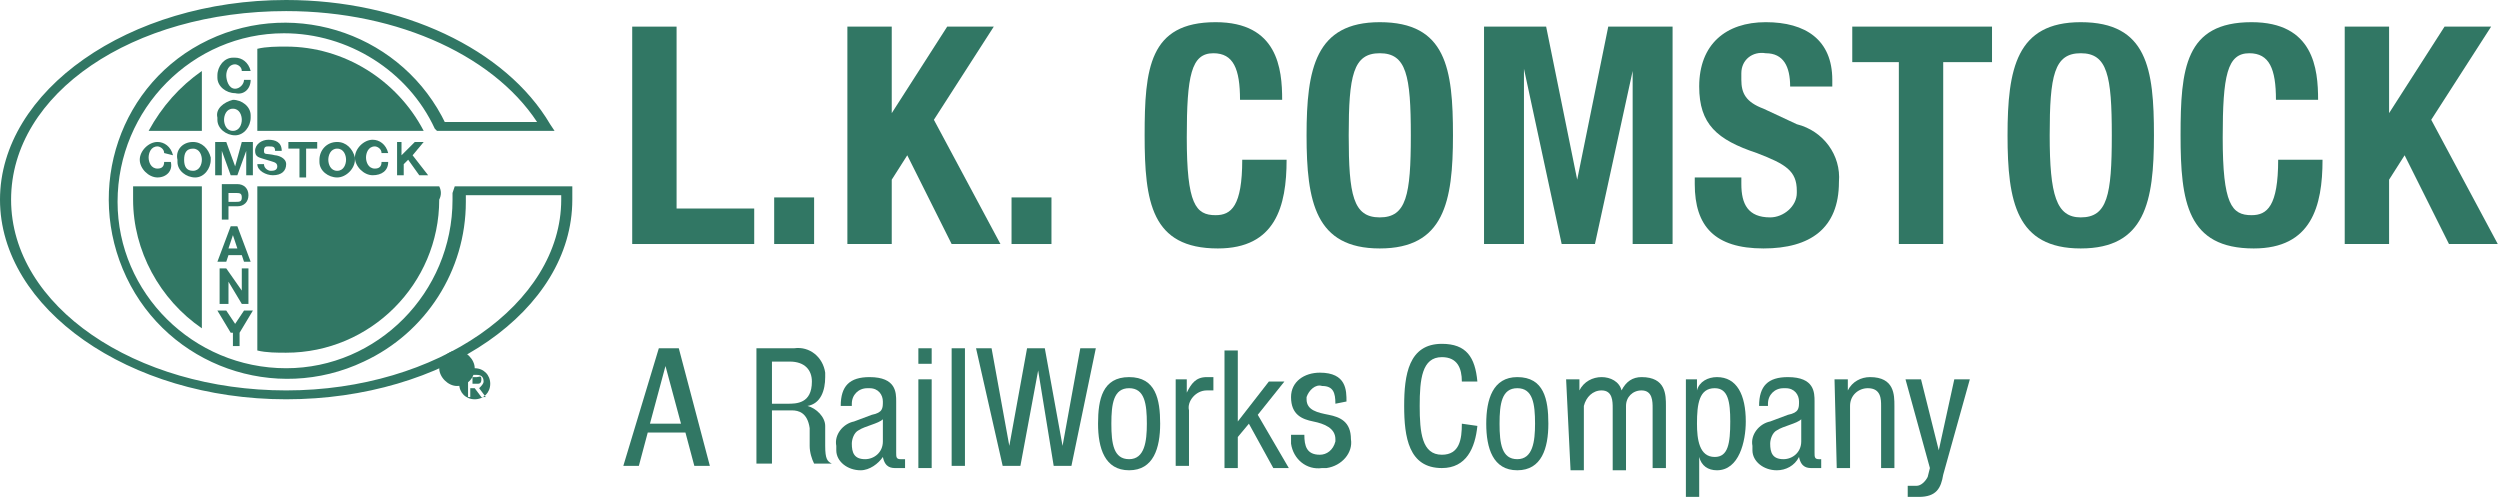 <svg version="1.1" id="Layer_1" xmlns="http://www.w3.org/2000/svg" x="0" y="0" viewBox="0 0 112.7 22.4" xml:space="preserve"><style>.st0{fill:#317764}</style><g id="LOGO-LK-Comstock-A-RW-color"><g id="Layer_1_1_"><path id="Path_31" class="st0" d="M28.5 11V1.2h2v8.2H34V11h-5.5z"/><path id="Path_32" class="st0" d="M36.7 8.9V11h-1.8V8.9h1.8z"/><path id="Path_33" class="st0" d="M40.2 1.2v3.9l2.5-3.9h2.1l-2.7 4.2 3 5.6h-2.2l-2-4-.7 1.1V11h-2V1.2h2z"/><path id="Path_34" class="st0" d="M47.4 8.9V11h-1.8V8.9h1.8z"/><path id="Path_35" class="st0" d="M55.9 4.5c0-1.4-.3-2.1-1.2-2.1-1 0-1.2 1-1.2 3.8 0 3 .4 3.5 1.3 3.5.7 0 1.2-.4 1.2-2.5h2c0 2.1-.5 4-3.1 4-3 0-3.3-2.1-3.3-5.1S51.8 1 54.8 1c2.8 0 3 2.1 3 3.5h-1.9z"/><path id="Path_36" class="st0" d="M62.2 1c3 0 3.3 2.1 3.3 5.1s-.4 5.1-3.3 5.1-3.3-2.1-3.3-5.1.4-5.1 3.3-5.1zm0 8.8c1.2 0 1.4-1 1.4-3.7s-.2-3.7-1.4-3.7-1.4 1-1.4 3.7.2 3.7 1.4 3.7z"/><path id="Path_37" class="st0" d="M66.8 1.2h2.9l1.4 6.9 1.4-6.9h2.9V11h-1.8V3.2L71.9 11h-1.5l-1.7-7.9V11h-1.8V1.2z"/><path id="Path_38" class="st0" d="M78.5 8v.3c0 .9.3 1.5 1.3 1.5.6 0 1.2-.5 1.2-1.1v-.1c0-.9-.5-1.2-1.8-1.7-1.8-.6-2.6-1.3-2.6-3 0-1.9 1.2-2.9 3-2.9s3 .8 3 2.6v.3h-1.9c0-.9-.3-1.5-1.1-1.5-.6-.1-1.1.3-1.1.9v.3c0 .6.2 1 1 1.3l1.5.7c1.2.3 2 1.4 1.9 2.6 0 2.1-1.3 3-3.4 3-2.2 0-3.1-1-3.1-2.9V8h2.1z"/><path id="Path_39" class="st0" d="M89.8 1.2v1.6h-2.2V11h-2V2.8h-2.1V1.2h6.3z"/><path id="Path_40" class="st0" d="M93.8 1c3 0 3.3 2.1 3.3 5.1s-.4 5.1-3.3 5.1-3.3-2.1-3.3-5.1.4-5.1 3.3-5.1zm0 8.8c1.2 0 1.4-1 1.4-3.7s-.2-3.7-1.4-3.7-1.4 1-1.4 3.7.3 3.7 1.4 3.7z"/><path id="Path_41" class="st0" d="M102.6 4.5c0-1.4-.3-2.1-1.2-2.1-1 0-1.2 1-1.2 3.8 0 3 .4 3.5 1.3 3.5.7 0 1.2-.4 1.2-2.5h2c0 2.1-.5 4-3.1 4-3 0-3.3-2.1-3.3-5.1s.2-5.1 3.2-5.1c2.8 0 3 2.1 3 3.5h-1.9z"/><path id="Path_42" class="st0" d="M107.7 1.2v3.9l2.5-3.9h2.1l-2.7 4.2 3 5.6h-2.2l-2-4-.7 1.1V11h-2V1.2h2z"/><path id="Path_43" class="st0" d="M25.3 8.7V9c0 4.7-5.6 8.6-12.4 8.6S.5 13.8.5 9 6 .5 12.9.5c5.1 0 9.6 2.1 11.5 5.3l.2-.3h-4.7l.2.1c-1.9-4-6.7-5.7-10.7-3.8S3.8 8.5 5.7 12.5s6.7 5.7 10.7 3.8C19.2 15 21 12.2 21 9.1v-.5l-.2.2h4.8l-.3-.1zm-4.9 0V9c0 4.2-3.4 7.6-7.5 7.6-4.2 0-7.6-3.4-7.6-7.5 0-4.2 3.4-7.6 7.5-7.6 2.9 0 5.6 1.7 6.8 4.3l.1.1H25l-.2-.3C22.8 2.2 18.1 0 12.9 0 5.8 0 0 4.1 0 9s5.8 9 12.9 9 12.9-4 12.9-9v-.6h-5.3l-.1.3z"/><path id="Path_44" class="st0" d="M6 9c0 2.3 1.2 4.5 3.1 5.8V8.4H6V9m.7-3.1h2.4V3.2c-1 .7-1.8 1.6-2.4 2.7m13.1 2.5h-8.2v7.4c.4.1.9.1 1.3.1 3.8 0 6.9-3.1 6.9-6.9.1-.2.1-.4 0-.6m-6.9-6.3c-.4 0-.9 0-1.3.1v3.7h7.5c-1.2-2.3-3.6-3.8-6.2-3.8"/><path id="Path_45" class="st0" d="M7.4 6.9c0-.2-.2-.3-.3-.3-.3 0-.4.3-.4.5s.1.5.4.5c.2 0 .3-.1.3-.3h.3c.1.4-.2.7-.6.7-.4 0-.8-.4-.8-.8s.4-.8.8-.8c.3 0 .6.2.7.6l-.4-.1z"/><path id="Path_46" class="st0" d="M8.7 7.7c.3 0 .4-.3.4-.5s-.1-.5-.4-.5-.4.2-.4.5.1.5.4.5m0-1.3c.4 0 .7.3.8.7v.1c0 .4-.3.8-.7.8-.4 0-.8-.3-.8-.7v-.1c-.1-.4.2-.8.7-.8"/><path id="Path_47" class="st0" d="M9.7 6.4h.5l.4 1.1.3-1.1h.5v1.5h-.3V6.8l-.4 1.1h-.3L10 6.8v1.1h-.3V6.4z"/><path id="Path_48" class="st0" d="M11.9 7.4c0 .2.2.3.3.3.1 0 .3 0 .3-.2s-.2-.2-.5-.3-.5-.1-.5-.4c0-.3.3-.5.6-.5s.6.1.6.5h-.3c0-.2-.1-.2-.3-.2-.1 0-.2 0-.2.2s.1.1.5.2c.1 0 .5.1.5.4 0 .3-.2.5-.6.5-.3 0-.7-.2-.7-.5h.3z"/><path id="Path_49" class="st0" d="M13.5 6.7H13v-.3h1.3v.3h-.5V8h-.3V6.7z"/><path id="Path_50" class="st0" d="M15.2 7.7c.3 0 .4-.3.4-.5s-.1-.5-.4-.5-.4.3-.4.5.1.5.4.5m0-1.3c.4 0 .7.3.8.7v.1c0 .4-.4.8-.8.8s-.8-.3-.8-.7v-.1c0-.4.3-.8.8-.8-.1 0-.1 0 0 0"/><path id="Path_51" class="st0" d="M17.2 6.9c0-.2-.2-.3-.3-.3-.3 0-.4.3-.4.5s.1.5.4.5c.2 0 .3-.1.3-.3h.3c0 .4-.3.6-.7.6-.4 0-.8-.4-.8-.8s.4-.8.8-.8c.3 0 .6.2.7.6h-.3z"/><path id="Path_52" class="st0" d="M17.8 6.4h.3V7l.6-.6h.4l-.5.6.7.9h-.4l-.5-.7-.2.2v.5h-.3V6.4z"/><path id="Path_53" class="st0" d="M10.9 3.2c0-.2-.2-.3-.3-.3-.3 0-.4.3-.4.5s.1.6.4.6c.2 0 .4-.2.4-.4h.3c0 .4-.3.7-.7.6-.4 0-.8-.3-.8-.7v-.1c0-.4.3-.8.7-.8h.1c.3 0 .6.2.7.6h-.4z"/><path id="Path_54" class="st0" d="M10.5 5.9c.3 0 .4-.3.4-.5s-.1-.5-.4-.5-.4.3-.4.5.1.5.4.5m0-1.4c.4 0 .8.3.8.7v.1c0 .4-.3.8-.7.8-.4 0-.8-.3-.8-.7v-.1c-.1-.4.3-.7.7-.8"/><path id="Path_55" class="st0" d="M10.3 9.1h.3c.2 0 .3 0 .3-.2s-.1-.2-.3-.2h-.3v.4zm-.3-.8h.7c.3 0 .5.2.5.5s-.2.5-.5.5h-.4v.6H10V8.3z"/><path id="Path_56" class="st0" d="M10.3 11.2h.4l-.2-.6-.2.6zm.1-1h.3l.6 1.6H11l-.1-.3h-.6l-.1.3h-.4l.6-1.6z"/><path id="Path_57" class="st0" d="M9.9 12.1h.3l.7 1v-1h.3v1.6h-.3l-.6-1v1h-.4v-1.6z"/><path id="Path_58" class="st0" d="M10.4 15l-.6-1h.4l.4.6.4-.6h.4l-.6 1v.6h-.3V15z"/><path id="Path_59" class="st0" d="M21.3 17.3h.2c.1 0 .2 0 .2-.2s-.1-.1-.2-.1h-.2v.3zm-.2-.4h.4c.2 0 .3.1.3.3 0 .1-.1.2-.2.3l.3.4h-.2l-.3-.4h-.2v.4h-.1v-1zm.3 1.1c.4 0 .7-.3.7-.7 0-.4-.3-.7-.7-.7-.4 0-.7.3-.7.7 0 .4.3.7.7.7 0 .1 0 .1 0 0zm0-1.4c0-.4-.4-.8-.8-.8s-.8.4-.8.8.4.8.8.8c.5 0 .8-.4.8-.8z"/><path id="Path_60" class="st0" d="M29.7 15.7h.9L32 21h-.7l-.4-1.5h-1.7l-.4 1.5h-.7l1.6-5.3zm-.4 3.4h1.4l-.7-2.6-.7 2.6z"/><path id="Path_61" class="st0" d="M34.1 15.7h1.7c.7-.1 1.3.4 1.4 1.1v.2c0 .6-.2 1.2-.8 1.3.4.1.8.5.8.9v.9c0 .6.1.7.3.8h-.8c-.1-.2-.2-.5-.2-.8v-.8c-.1-.7-.5-.8-.8-.8h-.9v2.4h-.7v-5.2zm.7 2.5h.7c.4 0 1.1 0 1.1-1 0-.5-.3-.9-1-.9h-.8v1.9z"/><path id="Path_62" class="st0" d="M37.9 18.3c0-.9.4-1.3 1.3-1.3 1.2 0 1.2.7 1.2 1.1v2.3c0 .2 0 .3.2.3h.2v.4h-.4c-.2 0-.5 0-.6-.5-.2.3-.6.6-1 .6-.6 0-1.1-.4-1.1-.9v-.2c-.1-.5.3-1 .8-1.1l.8-.3c.5-.1.5-.3.5-.6s-.2-.6-.6-.6h-.1c-.4 0-.7.3-.7.7v.1h-.5zm1.9.6c-.2.2-.8.3-1.1.5-.2.1-.3.4-.3.6 0 .4.1.7.6.7.4 0 .8-.3.8-.8v-1z"/><path id="Path_63" class="st0" d="M41.4 15.7h.6v.7h-.6v-.7zm0 1.4h.6v4h-.6v-4z"/><path id="Path_64" class="st0" d="M42.9 15.7h.6V21h-.6v-5.3z"/><path id="Path_65" class="st0" d="M44 15.7h.7l.8 4.4.8-4.4h.8l.8 4.4.8-4.4h.7L48.3 21h-.8l-.7-4.3L46 21h-.8L44 15.7z"/><path id="Path_66" class="st0" d="M50.9 17c1.2 0 1.4 1 1.4 2.1s-.3 2.1-1.4 2.1-1.4-1-1.4-2.1.2-2.1 1.4-2.1zm.8 2.1c0-.9-.1-1.6-.8-1.6s-.8.7-.8 1.6.1 1.6.8 1.6.8-.8.8-1.6z"/><path id="Path_67" class="st0" d="M52.9 17.1h.6v.6c.2-.4.4-.7.9-.7h.3v.6h-.3c-.5 0-.9.5-.8.9V21H53v-3.9z"/><path id="Path_68" class="st0" d="M58.1 21.1h-.7l-1.1-2-.5.6v1.4h-.6v-5.3h.6V19l1.4-1.8h.7l-1.2 1.5 1.4 2.4z"/><path id="Path_69" class="st0" d="M60.2 18.2c0-.5-.1-.8-.6-.8-.3-.1-.6.2-.7.5v.1c0 .5.5.6 1 .7s1 .3 1 1.1c.1.6-.4 1.2-1.1 1.3h-.2c-.7.1-1.3-.4-1.4-1.1v-.4h.6c0 .5.1.9.7.9.3 0 .6-.2.7-.6v-.1c0-.5-.5-.7-1-.8s-1-.3-1-1.1c0-.7.6-1.1 1.3-1.1 1.2 0 1.2.8 1.2 1.3l-.5.1z"/><path id="Path_70" class="st0" d="M66.6 19.2c-.1 1-.5 1.9-1.6 1.9-1.5 0-1.7-1.4-1.7-2.8s.2-2.8 1.7-2.8c1.1 0 1.5.6 1.6 1.7h-.7c0-.6-.2-1.1-.9-1.1-.9 0-1 1-1 2.2s.1 2.2 1 2.2c.8 0 .9-.7.9-1.4l.7.1z"/><path id="Path_71" class="st0" d="M68.4 17c1.2 0 1.4 1 1.4 2.1s-.3 2.1-1.4 2.1-1.4-1-1.4-2.1.3-2.1 1.4-2.1zm.8 2.1c0-.9-.1-1.6-.8-1.6s-.8.7-.8 1.6.1 1.6.8 1.6.8-.8.8-1.6z"/><path id="Path_72" class="st0" d="M70.6 17.1h.6v.5c.2-.4.6-.6 1-.6s.8.2.9.6c.2-.4.5-.6.9-.6 1.1 0 1.1.8 1.1 1.3v2.8h-.6v-2.7c0-.3 0-.8-.5-.8-.4 0-.7.3-.7.7v2.9h-.6v-2.8c0-.3 0-.8-.5-.8-.4 0-.7.3-.8.7v2.9h-.6l-.2-4.1z"/><path id="Path_73" class="st0" d="M75.9 17.1h.6v.5c.1-.4.5-.6.9-.6.9 0 1.3.8 1.3 2 0 .9-.3 2.2-1.3 2.2-.4 0-.7-.2-.8-.6v1.8H76v-5.3zm1.4 3.5c.6 0 .7-.6.7-1.6 0-.9-.1-1.5-.7-1.5-.7 0-.8.7-.8 1.6 0 .7.1 1.5.8 1.5z"/><path id="Path_74" class="st0" d="M79.3 18.3c0-.9.4-1.3 1.3-1.3 1.2 0 1.2.7 1.2 1.1v2.3c0 .2 0 .3.2.3h.1v.4h-.4c-.2 0-.5 0-.6-.5-.2.4-.6.6-1 .6-.6 0-1.1-.4-1.1-.9v-.2c-.1-.5.3-1 .8-1.1l.8-.3c.5-.1.5-.3.5-.6s-.2-.6-.6-.6h-.1c-.4 0-.7.3-.7.7v.1h-.4zm1.9.6c-.2.2-.8.3-1.1.5-.2.1-.3.4-.3.6 0 .4.1.7.6.7.4 0 .8-.3.8-.8v-1z"/><path id="Path_75" class="st0" d="M82.7 17.1h.6v.5c.2-.4.6-.6 1-.6 1.1 0 1.1.8 1.1 1.3v2.8h-.6v-2.8c0-.3 0-.8-.6-.8-.4 0-.8.3-.8.8v2.8h-.6l-.1-4z"/><path id="Path_76" class="st0" d="M85.9 17.1h.7l.8 3.2.7-3.2h.7l-1.2 4.3c-.1.6-.3 1-1.1 1H86v-.5h.4c.2 0 .4-.2.5-.4l.1-.4-1.1-4z"/></g></g></svg>